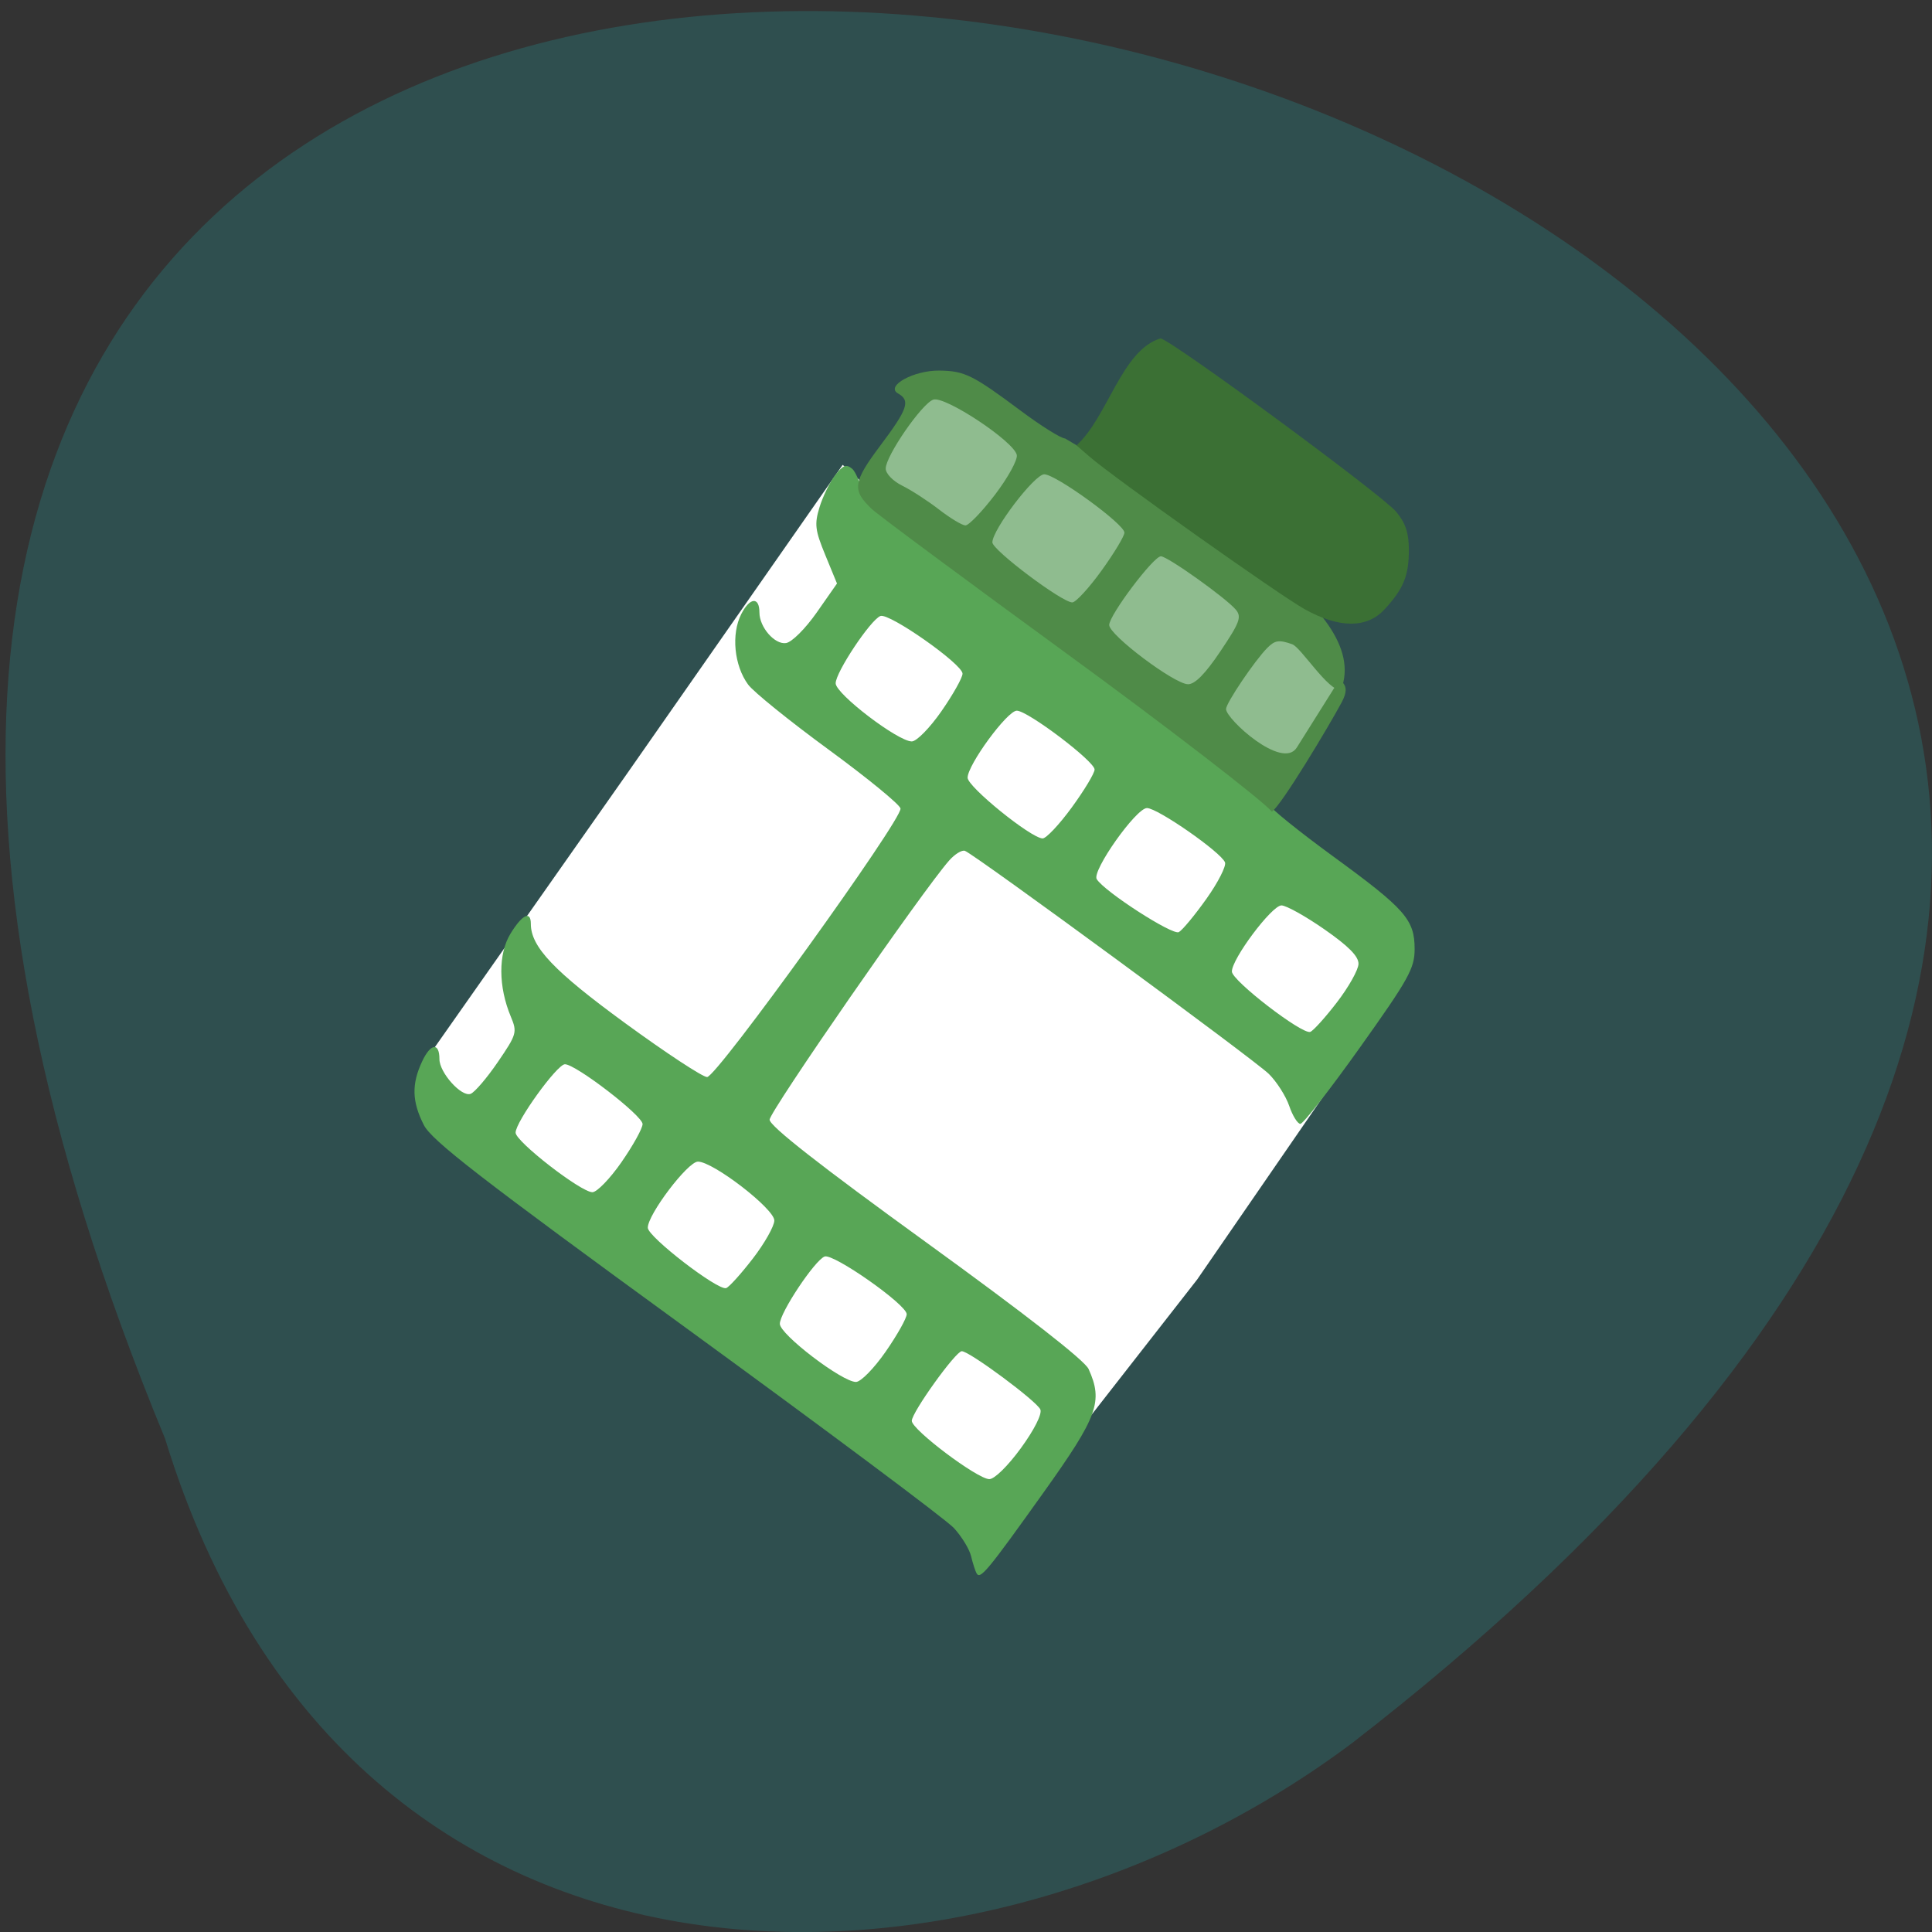 <svg xmlns="http://www.w3.org/2000/svg" viewBox="0 0 256 256"><rect x="0" y="0" width="256" height="256" fill="#333333" stroke="none"/><defs><clipPath><path d="m 27.643 3.295 l 13.09 13.09 h -11.07 c -0.978 0 -2.01 -1.035 -2.01 -2.01 v -11.07 z"/></clipPath><clipPath><path d="m 47.41 6.348 v -1.75 c 0 -2.054 -1.664 -3.719 -3.719 -3.719 h -39.37 c -2.054 0 -3.719 1.664 -3.719 3.719 v 1.75" transform="matrix(0.996 0 0 0.996 0.105 0.016)"/></clipPath></defs><path d="m 21.873 190.63 c -135.27 -327.54 433.65 -173.65 157.4 40.25 -49.563 37.26 -132.79 40.13 -157.4 -40.25 z" fill="#2f4f4f" color="#000"/><path d="m 84.09 103.07 l 27.763 -39.756 l 45.03 40.724 l 27.588 25.98 l -26.766 38.852 l -26.885 34.435 l -13.841 -12.893 l -59.756 -49.11 z" fill="#fff" stroke="#fff" stroke-width="2.286"/><path d="m 115.96 62.47 c 0.33 -1.473 4.391 -7.807 6.231 -9.777 0.69 -0.739 1.22 -1.111 1.58 -1.111 2.032 0 53.956 37.02 53.956 38.48 0 0.82 -4.649 8.07 -6.517 10.476 -1.965 2.531 -44.19 -27.949 -44.805 -27.949 -3.042 -2.524 -10.518 -8.824 -10.445 -10.12 z" fill="#8fbc8f" stroke="#8fbc8f" stroke-width="0.515"/><g transform="matrix(0.673 0 0 0.679 28.99 27.785)"><path d="m 149.2 266.11 c -0.264 -0.465 -0.751 -1.971 -1.082 -3.346 -0.331 -1.375 -1.857 -3.85 -3.391 -5.5 -1.534 -1.65 -25.22 -19.18 -52.625 -38.963 -40.694 -29.366 -50.19 -36.651 -51.747 -39.71 -2.334 -4.575 -2.416 -7.961 -0.302 -12.417 1.663 -3.505 3.39 -3.712 3.39 -0.407 0 2.653 4.361 7.456 6.148 6.77 0.804 -0.309 3.216 -3.106 5.358 -6.217 3.721 -5.403 3.835 -5.799 2.544 -8.856 -2.464 -5.836 -2.489 -12.254 -0.063 -16.178 2.318 -3.751 4.01 -4.557 4.01 -1.908 0 4.484 4.546 9.223 18.601 19.39 7.98 5.773 15.225 10.496 16.1 10.496 1.915 0 38.48 -50.33 38.08 -52.41 -0.152 -0.783 -6.53 -5.96 -14.174 -11.506 -7.644 -5.546 -14.764 -11.247 -15.823 -12.669 -2.763 -3.712 -3.365 -9.879 -1.346 -13.783 1.682 -3.252 3.567 -3.407 3.567 -0.294 0 2.876 3.01 6.305 5.239 5.97 1.146 -0.172 3.802 -2.796 6.04 -5.963 l 3.992 -5.656 l -2.303 -5.558 c -2.02 -4.863 -2.157 -6.03 -1.132 -9.344 0.645 -2.082 2.028 -4.889 3.075 -6.237 1.523 -1.961 2.188 -2.214 3.329 -1.267 1.827 1.517 2.322 9.687 6.857 3.204 15.857 17.79 70.49 45.647 75.18 62.3 0.286 0.745 5.944 5.275 12.574 10.07 14.305 10.341 16.15 12.411 16.15 18.15 0 3.785 -1.135 5.811 -10.75 19.2 -5.912 8.231 -11.2 14.948 -11.75 14.927 -0.55 -0.021 -1.536 -1.597 -2.191 -3.503 -0.655 -1.906 -2.455 -4.709 -4 -6.23 -2.769 -2.726 -57.774 -42.749 -59.84 -43.542 -0.585 -0.225 -1.982 0.617 -3.104 1.871 -5.143 5.748 -35.36 48.98 -35.36 50.589 0 1.228 9.895 8.912 30.804 23.921 19.667 14.12 31.24 23.06 32 24.738 2.89 6.343 1.83 9.227 -8.854 24.07 -11.03 15.323 -12.481 17.06 -13.192 15.809 z m 8.697 -24.39 c 2.643 -3.59 4.212 -6.663 3.865 -7.567 -0.599 -1.561 -13.955 -11.389 -15.478 -11.389 -1.198 0 -9.841 11.937 -9.841 13.592 0 1.721 12.881 11.326 15.252 11.373 1.01 0.02 3.64 -2.53 6.202 -6.01 z m -26.599 -18.865 c 2.28 -3.25 4.145 -6.542 4.145 -7.316 0 -1.858 -14.462 -11.921 -16.17 -11.252 -1.964 0.769 -8.831 11.01 -8.809 13.14 0.021 2.076 12.264 11.336 14.987 11.336 0.946 0 3.549 -2.629 5.849 -5.909 z m -26.15 -18.17 c 2.315 -2.981 4.219 -6.319 4.231 -7.419 0.025 -2.269 -12.04 -11.5 -15.04 -11.5 -1.998 0 -9.925 10.37 -9.87 12.913 0.038 1.791 13.815 12.303 15.425 11.77 0.573 -0.189 2.935 -2.783 5.251 -5.764 z m -25.854 -18.828 c 2.28 -3.25 4.145 -6.589 4.145 -7.42 0 -1.642 -13.14 -11.671 -15.288 -11.671 -1.544 0 -9.712 11.227 -9.712 13.348 0 1.727 12.807 11.581 15.11 11.623 0.883 0.016 3.47 -2.63 5.75 -5.88 z m 140.85 -31.17 c 2.315 -2.981 4.228 -6.358 4.25 -7.506 0.029 -1.472 -1.952 -3.461 -6.723 -6.75 -3.72 -2.565 -7.52 -4.663 -8.445 -4.663 -1.898 0 -9.81 10.471 -9.758 12.913 0.038 1.791 13.815 12.303 15.425 11.77 0.573 -0.189 2.935 -2.783 5.251 -5.764 z m -25.677 -20.224 c 2.28 -3.184 3.921 -6.375 3.646 -7.09 -0.754 -1.964 -13.273 -10.604 -15.366 -10.604 -2.134 0 -10.884 12.267 -9.893 13.871 1.495 2.419 14.95 11.02 16.17 10.339 0.713 -0.399 3.162 -3.33 5.442 -6.515 z m -26.53 -17.805 c 2.474 -3.361 4.498 -6.693 4.498 -7.405 0 -1.611 -13.168 -11.485 -15.317 -11.485 -1.868 0 -9.683 10.558 -9.683 13.08 0 1.776 12.384 11.725 14.752 11.852 0.689 0.037 3.276 -2.683 5.75 -6.04 z m -25.647 -18.799 c 2.28 -3.25 4.145 -6.542 4.145 -7.316 0 -1.858 -14.462 -11.921 -16.17 -11.252 -1.964 0.769 -8.831 11.01 -8.809 13.14 0.021 2.076 12.264 11.336 14.987 11.336 0.946 0 3.549 -2.629 5.849 -5.909 z" fill="#58a656"/><path d="m 166.81 86.53 c -19.8 -14.312 -37 -26.963 -38.23 -28.11 -3.943 -3.695 -3.733 -5.25 1.675 -12.394 5.407 -7.143 5.966 -8.775 3.479 -10.166 -2.566 -1.436 3.117 -4.54 8.174 -4.463 4.961 0.075 6.527 0.845 16.06 7.893 3.982 2.945 7.874 5.354 8.65 5.354 23.24 13.759 60.817 32.665 54.32 49.08 -2.478 0.279 -7.882 -8.326 -9.592 -8.922 -2.602 -0.907 -3.403 -0.789 -4.916 0.724 -2.478 2.478 -8.115 10.761 -8.115 11.923 0 1.947 11.09 12 13.934 7.512 l 8.922 -14.08 c -1.229 1.561 2.142 1.131 -0.081 5.244 -2.611 4.83 -11.852 20.08 -13.746 21.358 -1.576 -1.988 -20.729 -16.636 -40.529 -30.948 z m 30.404 -0.362 c 3.789 -5.588 4.205 -6.692 3.045 -8.09 -1.855 -2.235 -13.461 -10.438 -14.767 -10.438 -1.464 0 -10.181 11.479 -10.181 13.406 0 1.964 12.81 11.513 15.508 11.559 1.371 0.024 3.401 -2.02 6.396 -6.437 z m -23.416 -15.729 c 2.481 -3.41 4.511 -6.749 4.511 -7.42 0 -1.648 -13.502 -11.38 -15.788 -11.38 -1.909 0 -10.212 10.799 -10.212 13.282 0 1.505 13.712 11.718 15.732 11.718 0.685 0 3.275 -2.79 5.756 -6.2 z m -20.977 -14.815 c 2.546 -3.309 4.48 -6.796 4.299 -7.75 -0.497 -2.611 -14.156 -11.587 -16.445 -10.806 -2.25 0.767 -9.366 10.985 -9.366 13.449 0 0.985 1.423 2.447 3.25 3.338 1.787 0.872 5.05 2.968 7.25 4.657 2.2 1.689 4.536 3.084 5.192 3.099 0.655 0.015 3.275 -2.679 5.82 -5.988 z" fill="#4f8b48"/><path d="m 213.8 77.966 c -4.994 -2.754 -37.604 -25.673 -42.4 -29.802 l -2.529 -2.175 c 6.147 -5.485 8.899 -18.616 16.56 -20.878 2.605 0.64 43.631 30.568 46.38 33.832 1.857 2.207 2.503 4.133 2.503 7.464 0 5.03 -1.06 7.588 -4.809 11.608 -3.461 3.711 -8.913 3.694 -15.698 -0.048 z" fill="#3b7034"/></g></svg>
